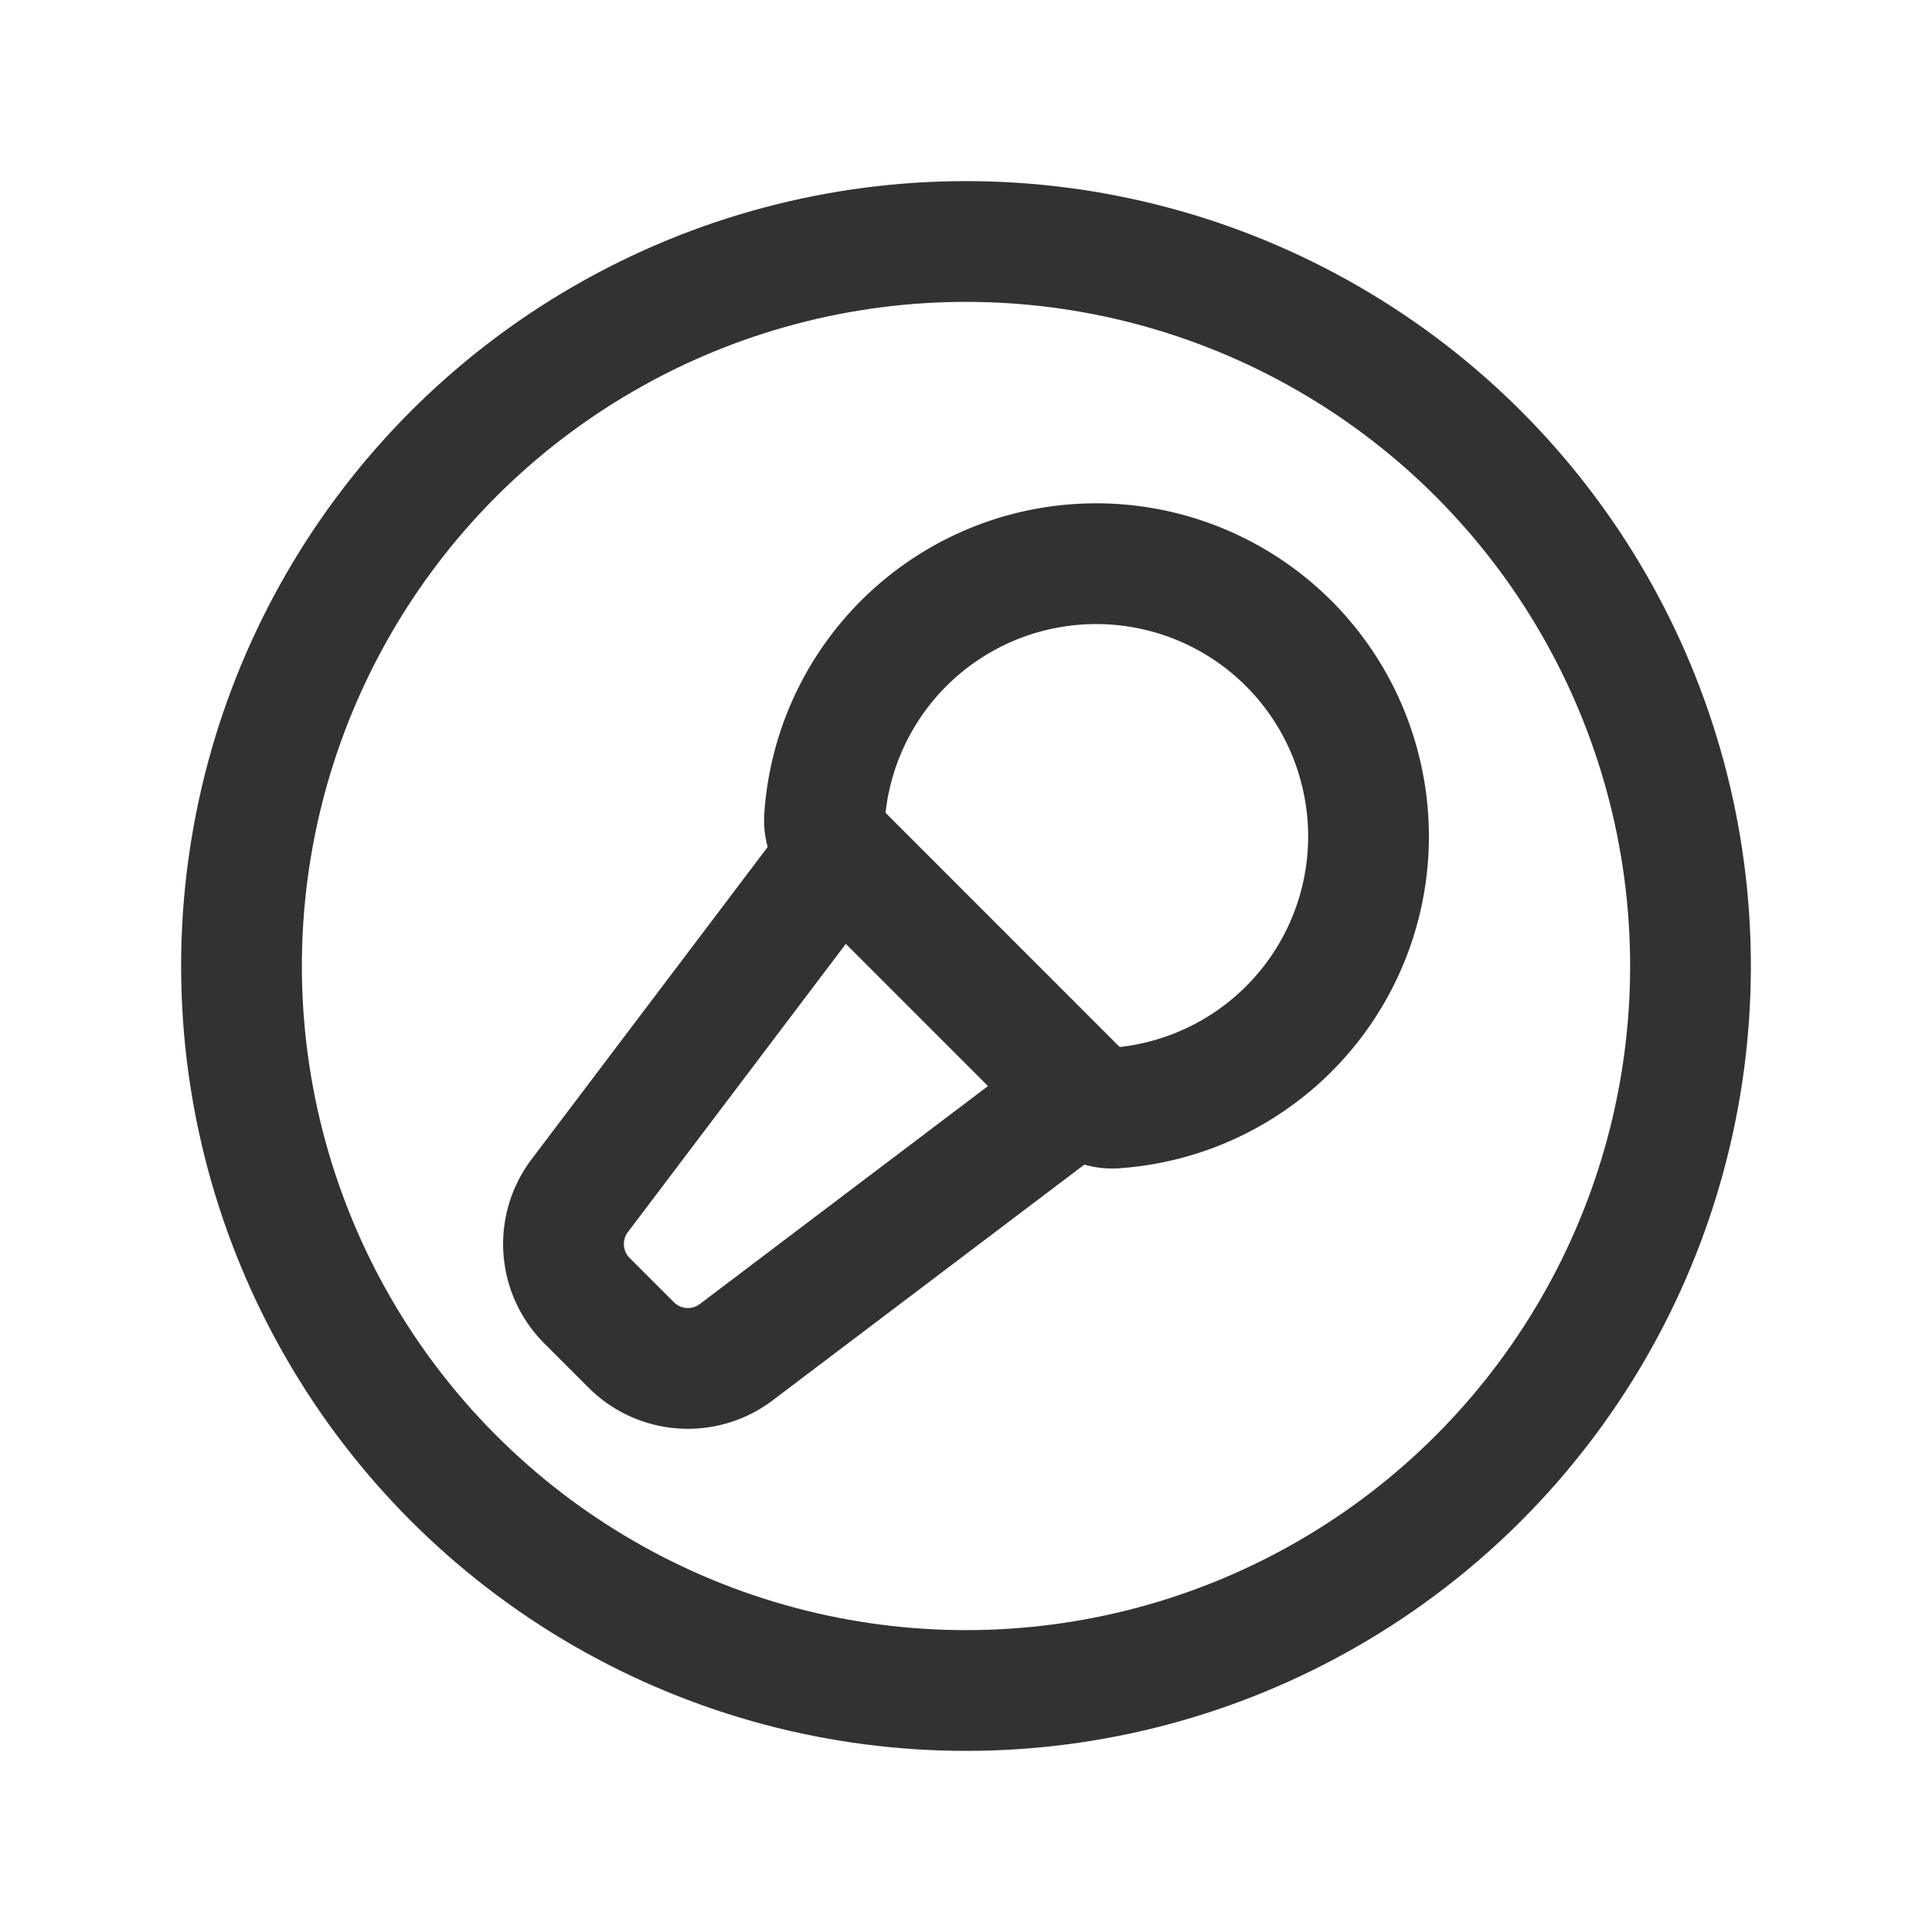 <svg id="Layer_3" data-name="Layer 3" xmlns="http://www.w3.org/2000/svg" viewBox="0 0 24 24"><path d="M24,24H0V0H24Z" fill="none"/><path d="M16.906,9.597a3.382,3.382,0,0,0-6.664.569.507.507,0,0,0,.152.385l3.062,3.063a.503.503,0,0,0,.386.151A3.382,3.382,0,0,0,16.906,9.597Z" fill="none" stroke="#323232" stroke-linecap="round" stroke-linejoin="round" stroke-width="1.5"/><path d="M10.428,10.586,7.201,14.854a.995.995,0,0,0,.09,1.303l.551.551a.995.995,0,0,0,1.303.09l4.268-3.228" fill="none" stroke="#323232" stroke-linecap="round" stroke-linejoin="round" stroke-width="1.5"/><circle cx="12" cy="12" r="9" fill="none" stroke="#323232" stroke-linecap="round" stroke-linejoin="round" stroke-width="1.5"/></svg>